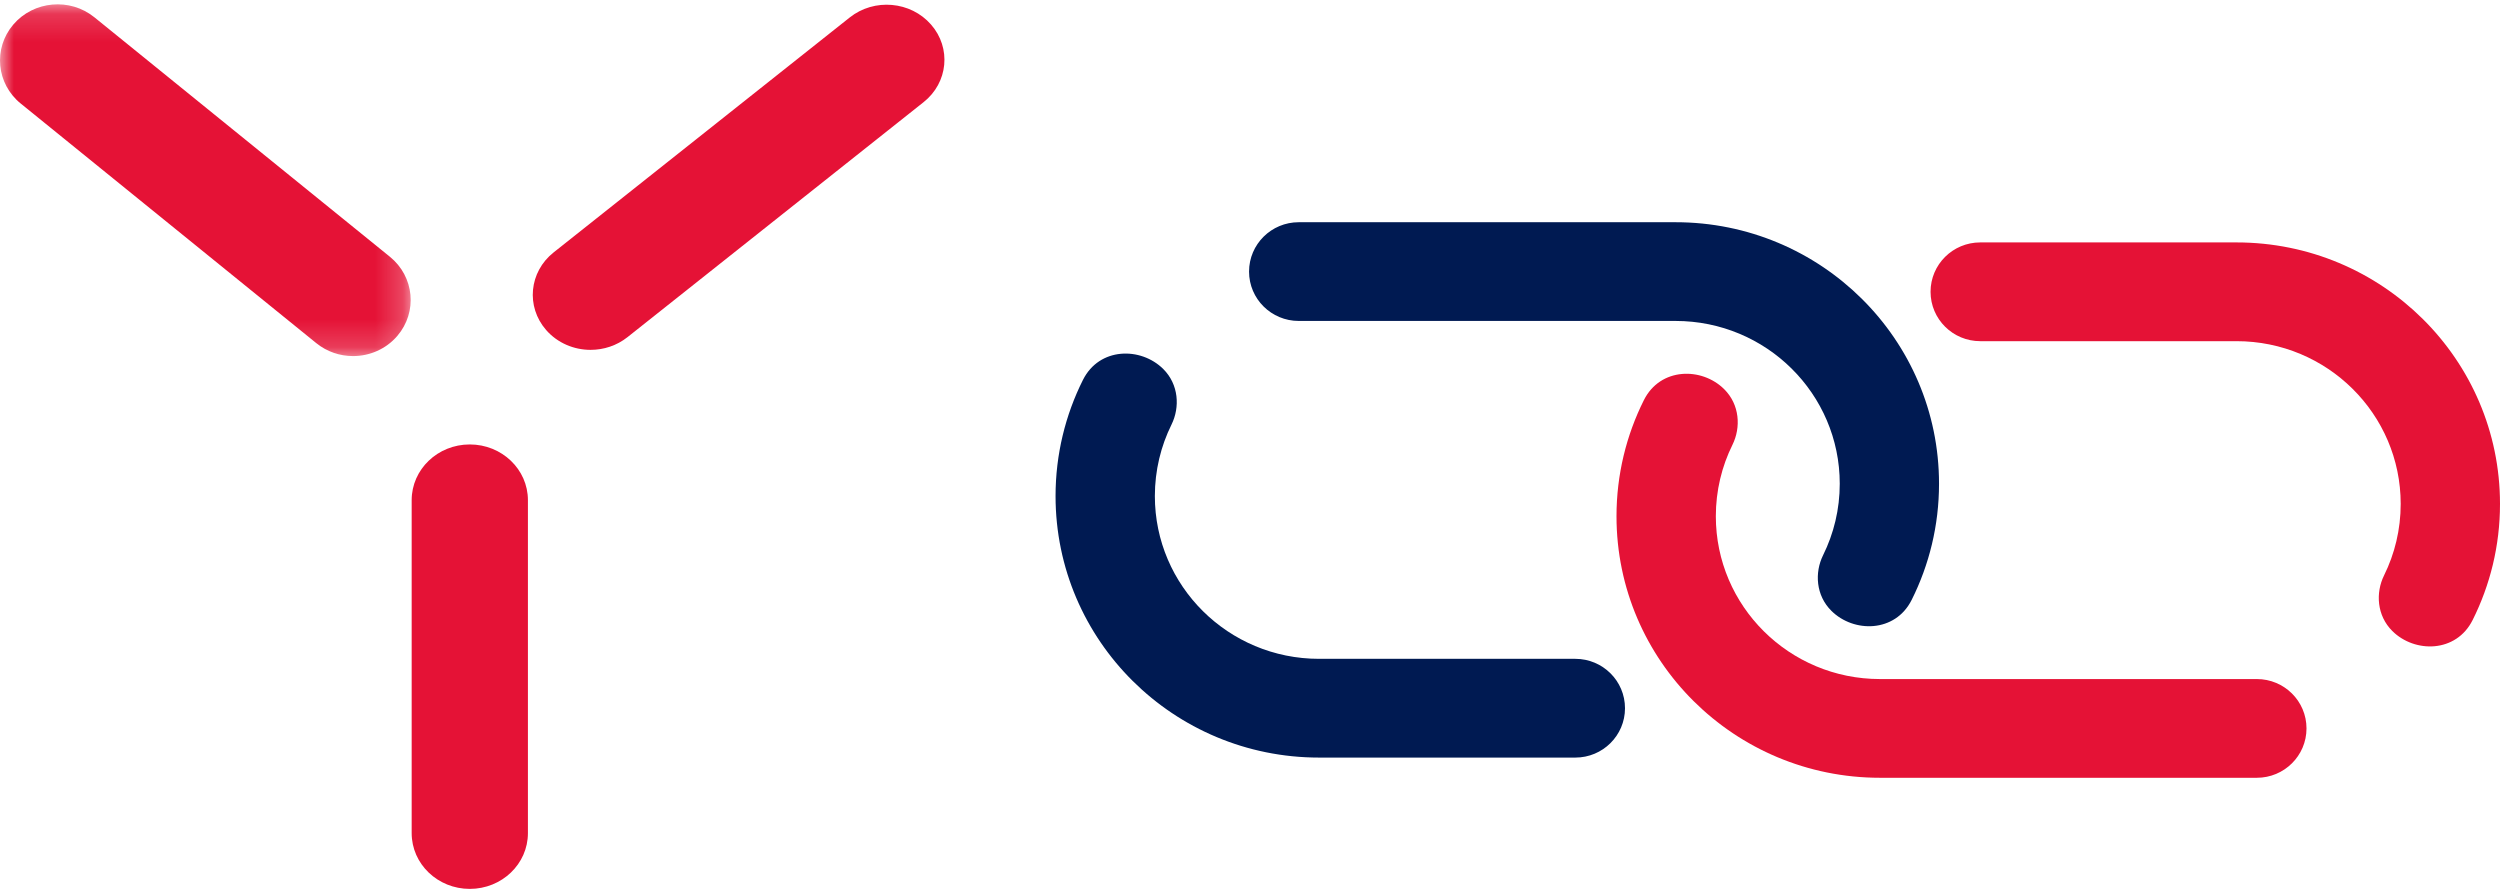 <svg width="90" height="32" viewBox="0 0 90 32" fill="none" xmlns="http://www.w3.org/2000/svg">
<g clip-path="url(#clip0_279_1459)">
<path fill-rule="evenodd" clip-rule="evenodd" d="M16.912 32C15.757 32 14.82 31.102 14.82 29.993V18.006C14.82 16.898 15.757 16 16.912 16C18.068 16 19.005 16.898 19.005 18.006V29.993C19.005 31.102 18.068 32 16.912 32Z" fill="#E51236"/>
<path fill-rule="evenodd" clip-rule="evenodd" d="M21.26 12.595C20.664 12.595 20.073 12.351 19.661 11.881C18.926 11.038 19.047 9.789 19.929 9.088L30.59 0.629C31.472 -0.072 32.783 0.042 33.518 0.885C34.254 1.727 34.133 2.976 33.251 3.676L22.59 12.137C22.201 12.445 21.73 12.595 21.26 12.595Z" fill="#E51236"/>
<mask id="mask0_279_1459" style="mask-type:alpha" maskUnits="userSpaceOnUse" x="0" y="0" width="15" height="13">
<path fill-rule="evenodd" clip-rule="evenodd" d="M0 12.819V0.156H14.785V12.819H0Z" fill="white"/>
</mask>
<g mask="url(#mask0_279_1459)">
<path fill-rule="evenodd" clip-rule="evenodd" d="M12.71 12.819C12.242 12.819 11.772 12.666 11.385 12.352L0.748 3.729C-0.132 3.018 -0.253 1.742 0.479 0.884C1.211 0.027 2.521 -0.091 3.4 0.624L14.037 9.244C14.917 9.958 15.038 11.232 14.305 12.091C13.895 12.571 13.304 12.819 12.71 12.819Z" fill="#E51236"/>
</g>
</g>
<path fill-rule="evenodd" clip-rule="evenodd" d="M60.319 8H46.754C45.77 8 44.966 8.792 44.966 9.777C44.966 10.763 45.77 11.554 46.754 11.554H60.319C63.588 11.554 66.231 14.182 66.231 17.414C66.231 18.338 66.015 19.211 65.631 19.988C65.323 20.611 65.368 21.433 65.93 21.99C66.736 22.79 68.228 22.779 68.82 21.596C69.451 20.335 69.805 18.915 69.805 17.414C69.805 12.211 65.554 8 60.319 8Z" fill="#001A52"/>
<path fill-rule="evenodd" clip-rule="evenodd" d="M38 17.859C38 23.062 42.251 27.273 47.487 27.273H56.712C57.696 27.273 58.5 26.481 58.5 25.496C58.5 24.51 57.696 23.718 56.712 23.718H47.487C44.218 23.718 41.575 21.091 41.575 17.859C41.575 16.934 41.791 16.061 42.174 15.285C42.482 14.662 42.437 13.84 41.876 13.283C41.069 12.483 39.578 12.494 38.986 13.677C38.355 14.937 38 16.358 38 17.859Z" fill="#001A52"/>
<path fill-rule="evenodd" clip-rule="evenodd" d="M80.513 8.727H71.288C70.304 8.727 69.5 9.519 69.5 10.504C69.5 11.49 70.304 12.282 71.288 12.282H80.513C83.782 12.282 86.425 14.909 86.425 18.141C86.425 19.066 86.209 19.939 85.826 20.715C85.518 21.338 85.563 22.16 86.124 22.717C86.931 23.517 88.422 23.506 89.014 22.323C89.645 21.063 90 19.642 90 18.141C90 12.938 85.749 8.727 80.513 8.727Z" fill="#E51236"/>
<path fill-rule="evenodd" clip-rule="evenodd" d="M58.194 18.586C58.194 23.789 62.446 28 67.681 28H81.246C82.23 28 83.034 27.208 83.034 26.223C83.034 25.237 82.23 24.446 81.246 24.446H67.681C64.412 24.446 61.77 21.818 61.77 18.586C61.77 17.662 61.985 16.789 62.369 16.012C62.677 15.389 62.632 14.567 62.07 14.01C61.264 13.21 59.772 13.221 59.18 14.404C58.549 15.665 58.194 17.085 58.194 18.586Z" fill="#E51236"/>
<defs>
<clipPath id="clip0_279_1459">
<rect width="34" height="32" fill="white"/>
</clipPath>
</defs>
</svg>

